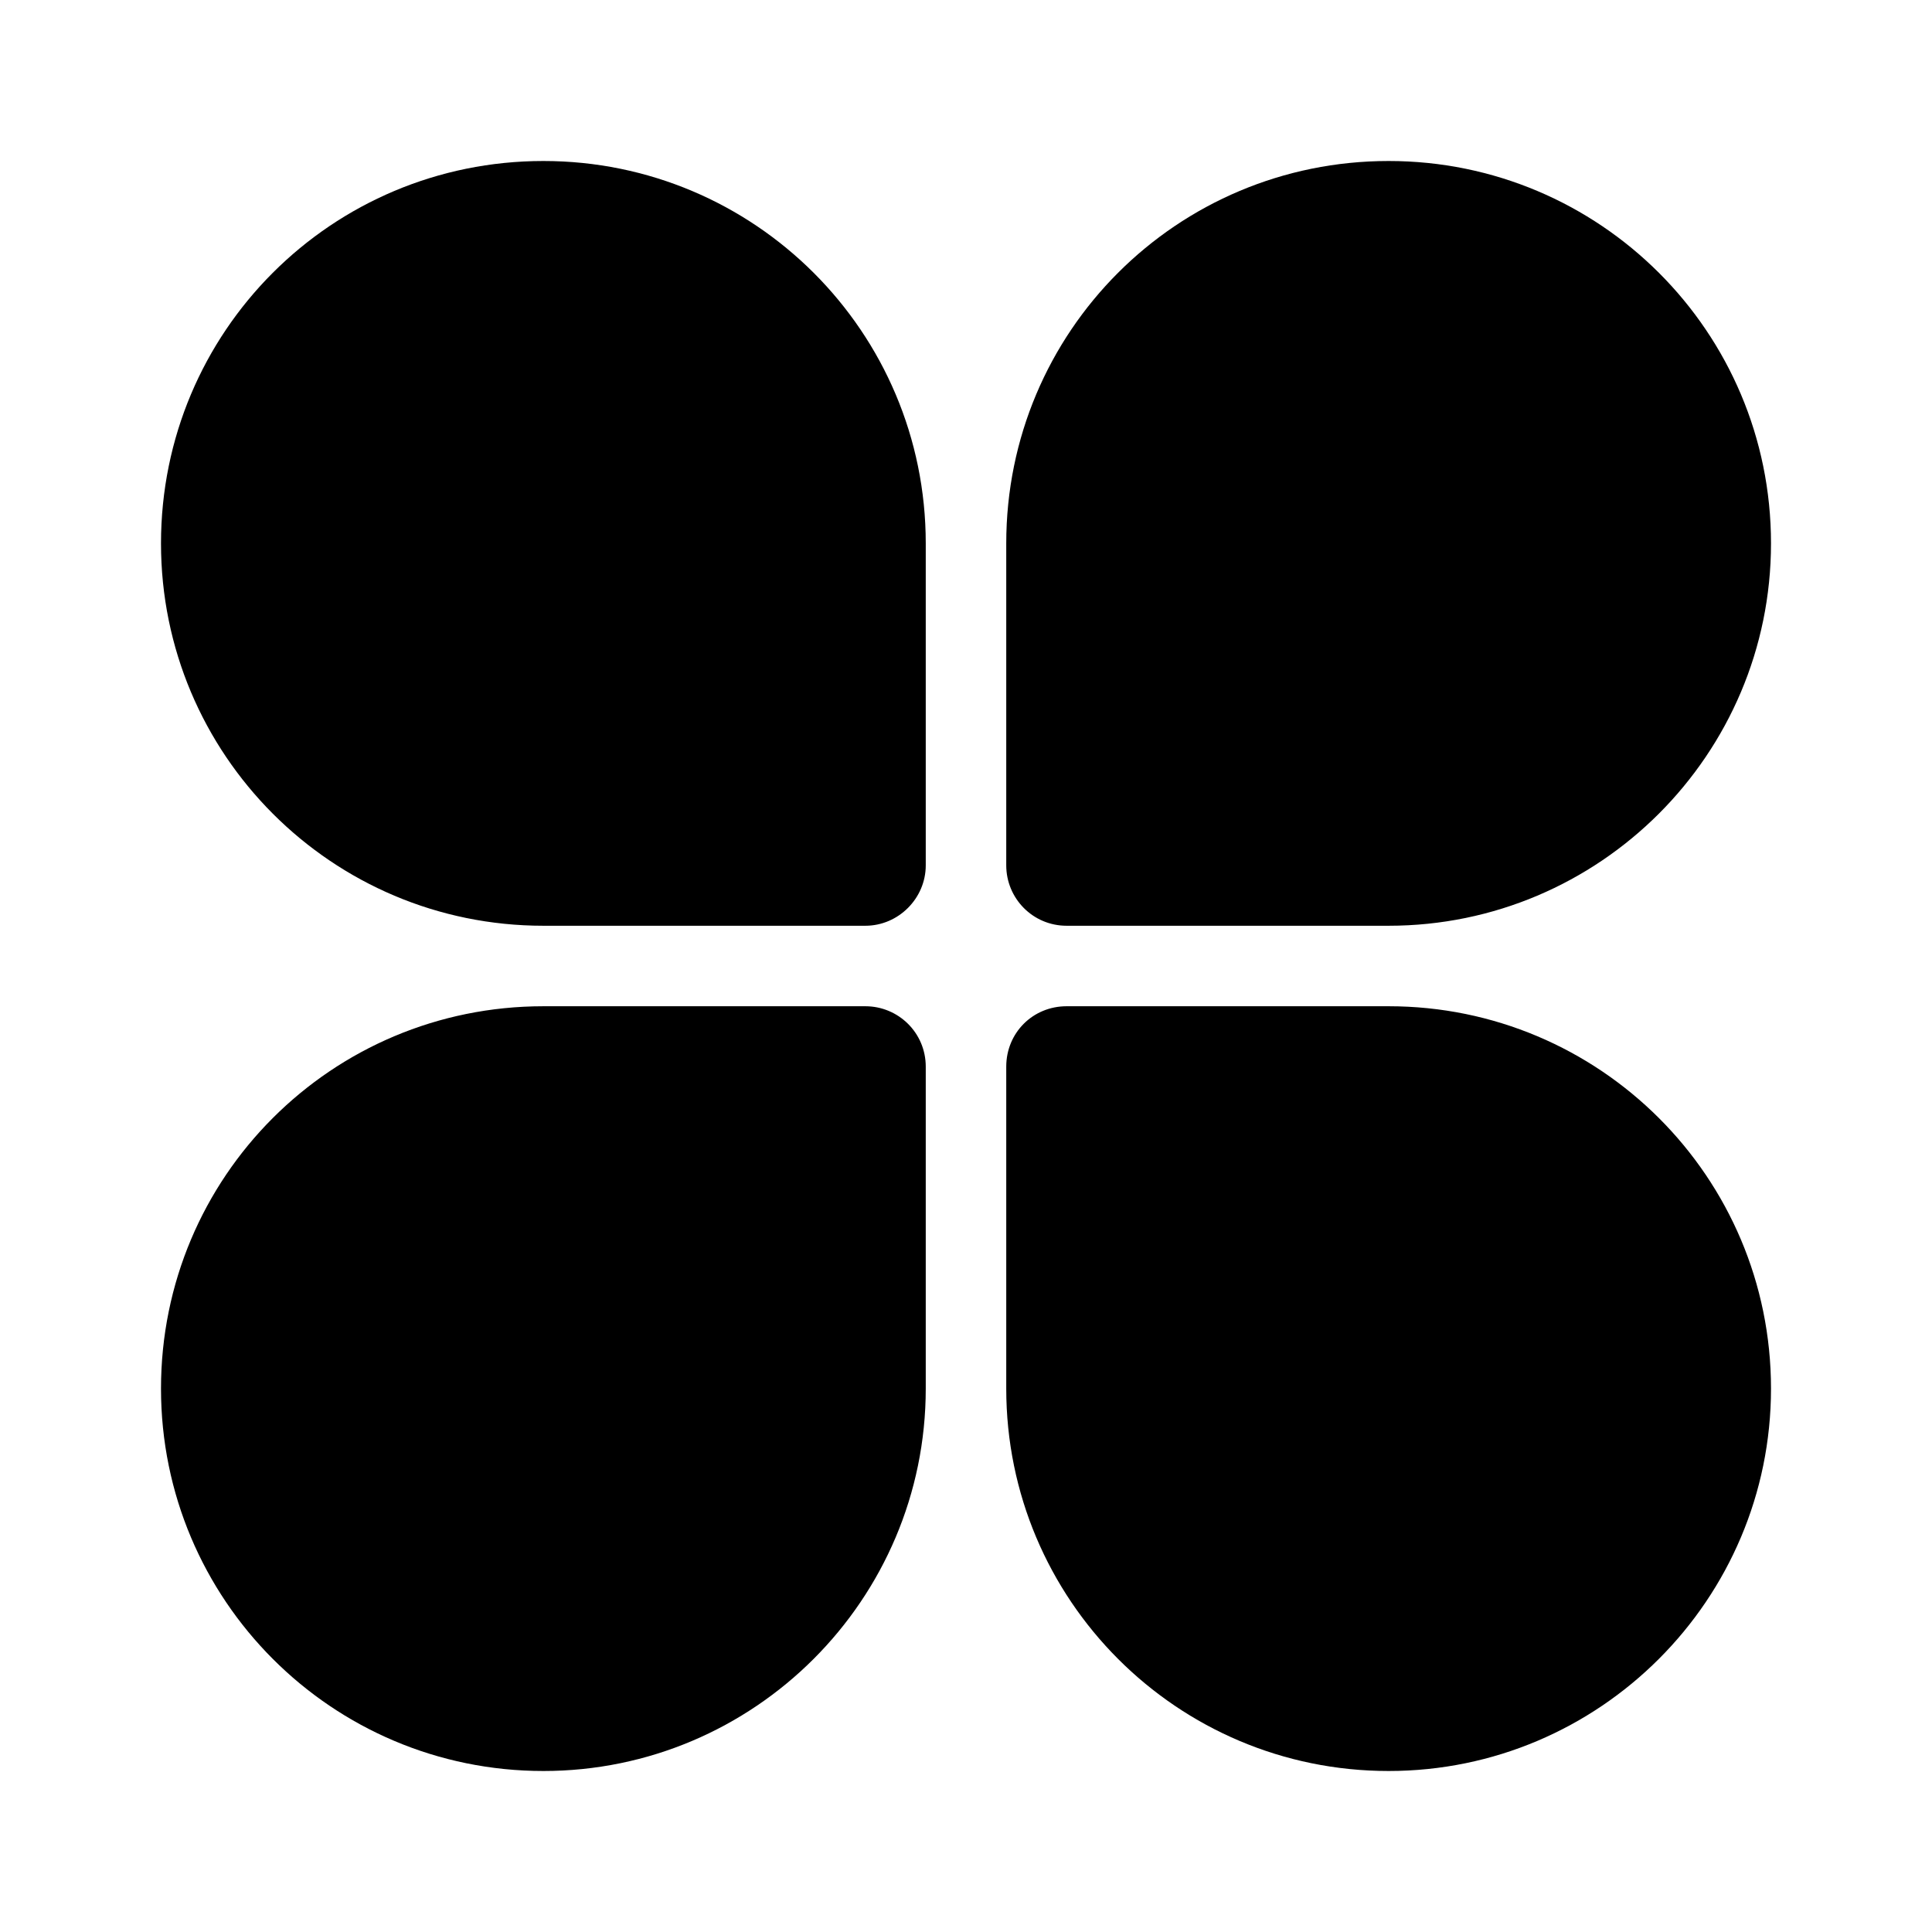 <svg viewBox="0 0 24 24" xmlns="http://www.w3.org/2000/svg"><path fill="currentColor" d="M6.75 2C4.12 2 2 4.12 2 6.75c0 2.62 2.12 4.75 4.75 4.75h4c.41 0 .75-.34.75-.75v-4C11.5 4.12 9.37 2 6.75 2Zm0 20C4.12 22 2 19.87 2 17.25c0-2.63 2.12-4.75 4.75-4.75h4c.41 0 .75.33.75.75v4c0 2.62-2.13 4.75-4.75 4.75Zm10.5-20C19.87 2 22 4.12 22 6.75c0 2.62-2.13 4.75-4.75 4.75h-4c-.42 0-.75-.34-.75-.75v-4C12.5 4.12 14.62 2 17.25 2Zm0 20c2.62 0 4.75-2.13 4.75-4.75 0-2.63-2.13-4.75-4.75-4.75h-4c-.42 0-.75.33-.75.75v4c0 2.62 2.12 4.75 4.75 4.75Z"/></svg>